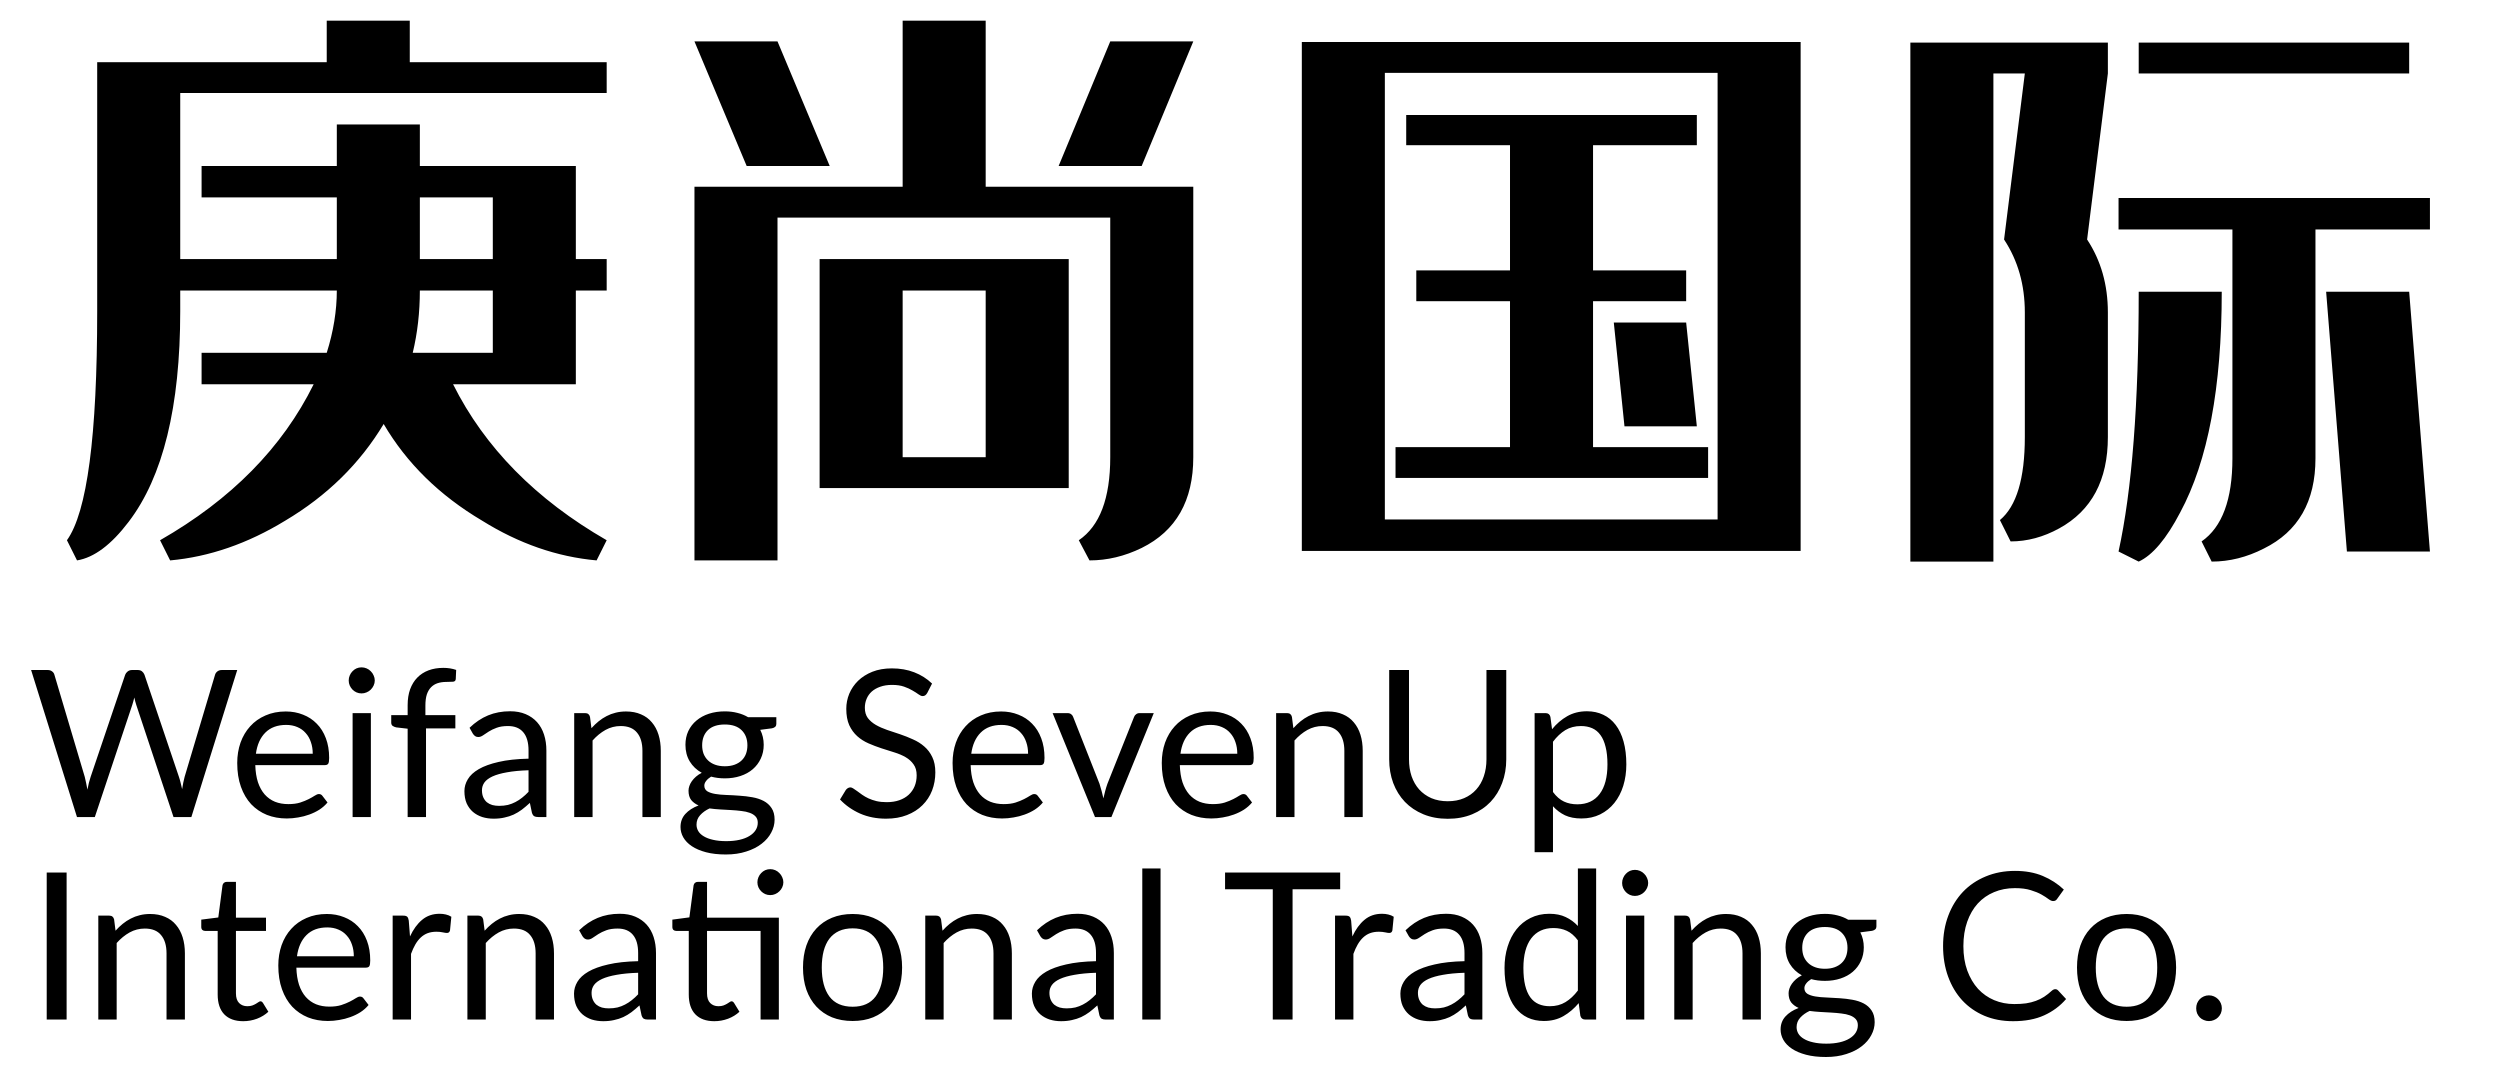 <svg width="358" height="154" viewBox="0 0 358 154" fill="none" xmlns="http://www.w3.org/2000/svg">
<path d="M60.123 17.823V23.768H82.46V37.103H86.877V41.605H82.46V55.024H64.879C69.409 64.084 76.742 71.53 86.877 77.362L85.433 80.25C79.771 79.74 74.307 77.843 69.041 74.559C62.925 70.935 58.226 66.32 54.942 60.715C51.544 66.377 46.844 70.992 40.843 74.559C35.463 77.843 29.971 79.74 24.365 80.25L22.921 77.362C33.113 71.53 40.446 64.084 44.919 55.024H28.867V50.523H46.788C47.751 47.465 48.232 44.492 48.232 41.605H25.809V44.577C25.809 58.223 23.346 68.274 18.42 74.729C15.928 78.013 13.465 79.853 11.03 80.25L9.586 77.362C12.474 73.342 13.918 62.413 13.918 44.577V8.905H46.788V2.959H58.679V8.905H86.877V13.321H25.809V37.103H48.232V28.27H28.867V23.768H48.232V17.823H60.123ZM60.123 28.27V37.103H70.57V28.27H60.123ZM60.123 41.605C60.123 44.719 59.783 47.691 59.103 50.523H70.57V41.605H60.123ZM129.26 2.959H141.15V26.741H170.878V65.471C170.878 71.7 168.414 76.031 163.488 78.466C161.053 79.655 158.562 80.25 156.014 80.25L154.485 77.362C157.486 75.324 158.987 71.36 158.987 65.471V31.157H111.338V80.25H99.447V26.741H129.26V2.959ZM118.813 23.768H106.922L99.447 5.932H111.338L118.813 23.768ZM151.597 23.768H163.488L170.878 5.932H158.987L151.597 23.768ZM153.041 69.888H117.369V37.103H153.041V69.888ZM129.26 65.471H141.15V41.605H129.26V65.471ZM257.851 78.891H186.421V6.017H257.851V78.891ZM198.311 74.389H245.96V10.434H198.311V74.389ZM202.813 38.717H216.233V20.796H201.369V16.464H242.987V20.796H228.124V38.717H241.458V43.133H228.124V64.027H244.601V68.444H199.84V64.027H216.233V43.133H202.813V38.717ZM242.987 61.055H232.625L231.096 46.191H241.458L242.987 61.055ZM289.956 62.583C289.956 68.529 288.767 72.492 286.389 74.474L287.918 77.532C290.296 77.532 292.617 76.909 294.882 75.663C299.525 73.115 301.847 68.755 301.847 62.583V44.747C301.847 40.783 300.856 37.301 298.874 34.3L301.847 10.518V6.102H273.564V80.42H285.454V10.518H289.956L286.983 34.3C288.965 37.301 289.956 40.783 289.956 44.747V62.583ZM306.263 10.518V6.102H344.994V10.518H306.263ZM331.574 65.641C331.574 71.813 329.111 76.116 324.185 78.551C321.75 79.797 319.259 80.42 316.71 80.42L315.267 77.532C318.211 75.493 319.683 71.53 319.683 65.641V32.856H303.376V28.355H347.966V32.856H331.574V65.641ZM318.154 41.774C318.154 55.477 316.173 66.009 312.209 73.37C310.227 77.164 308.245 79.514 306.263 80.42L303.376 78.976C305.301 70.199 306.263 57.799 306.263 41.774H318.154ZM347.966 78.976H336.076L333.103 41.774H344.994L347.966 78.976Z" fill="black"/>
<path d="M33.971 95.947L27.403 117H24.847L19.514 100.942C19.465 100.786 19.416 100.619 19.367 100.443C19.328 100.266 19.284 100.08 19.235 99.885C19.186 100.08 19.137 100.266 19.088 100.443C19.039 100.619 18.99 100.786 18.941 100.942L13.579 117H11.023L4.455 95.947H6.821C7.075 95.947 7.286 96.011 7.452 96.138C7.629 96.266 7.741 96.427 7.79 96.623L12.139 111.256C12.208 111.52 12.271 111.804 12.33 112.108C12.399 112.411 12.462 112.735 12.521 113.077C12.59 112.735 12.658 112.411 12.727 112.108C12.805 111.794 12.888 111.51 12.976 111.256L17.927 96.623C17.986 96.457 18.099 96.305 18.265 96.168C18.442 96.021 18.652 95.947 18.897 95.947H19.72C19.974 95.947 20.18 96.011 20.337 96.138C20.494 96.266 20.611 96.427 20.689 96.623L25.626 111.256C25.714 111.51 25.792 111.785 25.861 112.078C25.939 112.372 26.013 112.681 26.081 113.004C26.13 112.681 26.184 112.372 26.243 112.078C26.302 111.785 26.365 111.51 26.434 111.256L30.797 96.623C30.846 96.447 30.954 96.29 31.12 96.153C31.297 96.016 31.507 95.947 31.752 95.947H33.971ZM44.784 107.935C44.784 107.328 44.696 106.775 44.519 106.275C44.353 105.766 44.103 105.33 43.77 104.968C43.447 104.596 43.05 104.312 42.58 104.116C42.11 103.91 41.576 103.807 40.979 103.807C39.725 103.807 38.731 104.174 37.996 104.909C37.272 105.634 36.821 106.643 36.645 107.935H44.784ZM46.899 114.914C46.576 115.306 46.189 115.648 45.739 115.942C45.288 116.226 44.803 116.461 44.284 116.647C43.775 116.833 43.246 116.971 42.698 117.059C42.149 117.157 41.606 117.206 41.067 117.206C40.038 117.206 39.088 117.034 38.217 116.691C37.355 116.339 36.606 115.83 35.969 115.164C35.342 114.488 34.852 113.655 34.5 112.666C34.147 111.677 33.971 110.541 33.971 109.258C33.971 108.219 34.128 107.25 34.441 106.349C34.764 105.448 35.225 104.669 35.822 104.013C36.419 103.347 37.149 102.828 38.011 102.456C38.873 102.074 39.843 101.883 40.92 101.883C41.811 101.883 42.634 102.034 43.388 102.338C44.152 102.632 44.808 103.063 45.357 103.631C45.915 104.189 46.351 104.884 46.664 105.717C46.978 106.54 47.134 107.48 47.134 108.538C47.134 108.949 47.09 109.223 47.002 109.36C46.914 109.498 46.748 109.566 46.503 109.566H36.557C36.586 110.506 36.713 111.324 36.939 112.02C37.174 112.715 37.497 113.298 37.908 113.768C38.32 114.228 38.809 114.576 39.377 114.811C39.945 115.036 40.582 115.149 41.287 115.149C41.944 115.149 42.507 115.075 42.977 114.929C43.457 114.772 43.868 114.605 44.211 114.429C44.554 114.253 44.838 114.091 45.063 113.944C45.298 113.787 45.499 113.709 45.665 113.709C45.881 113.709 46.047 113.792 46.165 113.959L46.899 114.914ZM53.109 102.118V117H50.493V102.118H53.109ZM53.667 97.446C53.667 97.7 53.613 97.94 53.505 98.166C53.407 98.381 53.27 98.577 53.094 98.753C52.927 98.92 52.727 99.052 52.492 99.15C52.266 99.248 52.026 99.297 51.772 99.297C51.517 99.297 51.277 99.248 51.052 99.15C50.836 99.052 50.645 98.92 50.479 98.753C50.312 98.577 50.18 98.381 50.082 98.166C49.984 97.94 49.935 97.7 49.935 97.446C49.935 97.191 49.984 96.951 50.082 96.726C50.18 96.491 50.312 96.29 50.479 96.124C50.645 95.947 50.836 95.81 51.052 95.712C51.277 95.614 51.517 95.565 51.772 95.565C52.026 95.565 52.266 95.614 52.492 95.712C52.727 95.81 52.927 95.947 53.094 96.124C53.27 96.29 53.407 96.491 53.505 96.726C53.613 96.951 53.667 97.191 53.667 97.446ZM58.375 117V104.351L56.73 104.16C56.524 104.111 56.352 104.037 56.215 103.939C56.088 103.832 56.024 103.68 56.024 103.484V102.411H58.375V100.972C58.375 100.12 58.492 99.365 58.728 98.709C58.972 98.043 59.315 97.485 59.756 97.034C60.206 96.574 60.745 96.226 61.372 95.991C61.999 95.756 62.704 95.639 63.488 95.639C64.154 95.639 64.766 95.737 65.324 95.933L65.265 97.24C65.246 97.475 65.113 97.602 64.869 97.622C64.633 97.642 64.315 97.651 63.914 97.651C63.463 97.651 63.052 97.71 62.68 97.828C62.317 97.945 62.004 98.136 61.739 98.401C61.475 98.665 61.269 99.013 61.122 99.444C60.985 99.875 60.917 100.408 60.917 101.045V102.411H65.207V104.307H61.005V117H58.375ZM75.686 110.301C74.481 110.34 73.453 110.438 72.601 110.595C71.759 110.741 71.068 110.937 70.529 111.182C70.001 111.427 69.614 111.716 69.369 112.049C69.134 112.382 69.016 112.754 69.016 113.166C69.016 113.557 69.08 113.895 69.207 114.179C69.335 114.463 69.506 114.698 69.721 114.884C69.947 115.061 70.206 115.193 70.5 115.281C70.804 115.359 71.127 115.399 71.47 115.399C71.93 115.399 72.351 115.355 72.733 115.266C73.115 115.168 73.472 115.031 73.806 114.855C74.148 114.679 74.472 114.468 74.775 114.223C75.089 113.978 75.392 113.699 75.686 113.386V110.301ZM67.239 104.218C68.061 103.425 68.948 102.833 69.898 102.441C70.848 102.049 71.901 101.853 73.056 101.853C73.889 101.853 74.628 101.99 75.275 102.265C75.921 102.539 76.465 102.921 76.905 103.41C77.346 103.9 77.679 104.493 77.904 105.188C78.13 105.883 78.242 106.647 78.242 107.48V117H77.082C76.827 117 76.631 116.961 76.494 116.882C76.357 116.794 76.249 116.628 76.171 116.383L75.877 114.973C75.485 115.335 75.103 115.658 74.731 115.942C74.359 116.216 73.967 116.452 73.556 116.647C73.144 116.833 72.704 116.976 72.234 117.073C71.773 117.181 71.259 117.235 70.691 117.235C70.113 117.235 69.57 117.157 69.06 117C68.551 116.833 68.105 116.589 67.723 116.265C67.351 115.942 67.052 115.536 66.827 115.046C66.612 114.547 66.504 113.959 66.504 113.283C66.504 112.695 66.665 112.132 66.989 111.594C67.312 111.045 67.836 110.56 68.561 110.139C69.285 109.718 70.231 109.375 71.396 109.111C72.562 108.836 73.992 108.68 75.686 108.641V107.48C75.686 106.324 75.436 105.453 74.937 104.865C74.437 104.267 73.708 103.969 72.748 103.969C72.101 103.969 71.558 104.052 71.117 104.218C70.686 104.375 70.309 104.556 69.986 104.762C69.672 104.958 69.398 105.139 69.163 105.306C68.938 105.462 68.713 105.541 68.487 105.541C68.311 105.541 68.159 105.497 68.032 105.408C67.904 105.311 67.797 105.193 67.709 105.056L67.239 104.218ZM84.694 104.277C85.017 103.915 85.36 103.587 85.722 103.293C86.085 102.999 86.467 102.749 86.868 102.544C87.28 102.328 87.711 102.167 88.161 102.059C88.621 101.941 89.116 101.883 89.645 101.883C90.458 101.883 91.173 102.02 91.79 102.294C92.417 102.558 92.936 102.94 93.347 103.44C93.768 103.93 94.087 104.522 94.302 105.217C94.518 105.913 94.625 106.682 94.625 107.524V117H91.996V107.524C91.996 106.398 91.736 105.526 91.217 104.909C90.708 104.282 89.929 103.969 88.881 103.969C88.107 103.969 87.382 104.155 86.707 104.527C86.041 104.899 85.424 105.404 84.856 106.04V117H82.226V102.118H83.798C84.17 102.118 84.4 102.299 84.488 102.661L84.694 104.277ZM103.796 109.728C104.325 109.728 104.79 109.654 105.192 109.507C105.593 109.36 105.931 109.155 106.206 108.89C106.48 108.626 106.686 108.312 106.823 107.95C106.96 107.578 107.028 107.171 107.028 106.731C107.028 105.82 106.749 105.095 106.191 104.556C105.642 104.018 104.844 103.748 103.796 103.748C102.738 103.748 101.93 104.018 101.372 104.556C100.824 105.095 100.549 105.82 100.549 106.731C100.549 107.171 100.618 107.578 100.755 107.95C100.902 108.312 101.113 108.626 101.387 108.89C101.661 109.155 101.999 109.36 102.401 109.507C102.802 109.654 103.267 109.728 103.796 109.728ZM108.512 117.808C108.512 117.446 108.409 117.152 108.204 116.927C107.998 116.701 107.719 116.525 107.366 116.398C107.023 116.27 106.622 116.182 106.162 116.133C105.701 116.074 105.212 116.03 104.692 116.001C104.183 115.972 103.664 115.942 103.135 115.913C102.606 115.883 102.097 115.834 101.607 115.766C101.059 116.021 100.608 116.344 100.256 116.736C99.913 117.118 99.741 117.568 99.741 118.087C99.741 118.42 99.825 118.729 99.991 119.013C100.167 119.307 100.432 119.556 100.784 119.762C101.137 119.977 101.578 120.144 102.107 120.261C102.645 120.389 103.277 120.452 104.002 120.452C104.707 120.452 105.339 120.389 105.897 120.261C106.455 120.134 106.926 119.953 107.307 119.718C107.699 119.483 107.998 119.204 108.204 118.881C108.409 118.557 108.512 118.2 108.512 117.808ZM111.171 102.705V103.675C111.171 103.998 110.966 104.204 110.554 104.292L108.865 104.512C109.198 105.159 109.364 105.874 109.364 106.657C109.364 107.382 109.222 108.043 108.938 108.641C108.664 109.228 108.282 109.733 107.792 110.154C107.303 110.575 106.715 110.898 106.029 111.123C105.344 111.349 104.599 111.461 103.796 111.461C103.101 111.461 102.445 111.378 101.828 111.212C101.514 111.407 101.274 111.618 101.108 111.843C100.941 112.059 100.858 112.279 100.858 112.504C100.858 112.857 101 113.126 101.284 113.312C101.578 113.489 101.96 113.616 102.43 113.694C102.9 113.773 103.434 113.822 104.031 113.841C104.639 113.861 105.256 113.895 105.882 113.944C106.519 113.983 107.136 114.057 107.734 114.165C108.341 114.272 108.879 114.449 109.35 114.693C109.82 114.938 110.197 115.276 110.481 115.707C110.775 116.138 110.922 116.696 110.922 117.382C110.922 118.019 110.76 118.636 110.437 119.233C110.123 119.831 109.668 120.359 109.07 120.82C108.473 121.29 107.738 121.662 106.867 121.936C106.005 122.22 105.03 122.362 103.943 122.362C102.856 122.362 101.906 122.255 101.093 122.039C100.28 121.824 99.604 121.535 99.066 121.172C98.527 120.81 98.121 120.389 97.846 119.909C97.582 119.439 97.45 118.944 97.45 118.425C97.45 117.69 97.68 117.069 98.14 116.559C98.6 116.05 99.232 115.643 100.035 115.34C99.594 115.144 99.242 114.884 98.978 114.561C98.723 114.228 98.596 113.783 98.596 113.224C98.596 113.009 98.635 112.788 98.713 112.563C98.791 112.328 98.909 112.098 99.066 111.873C99.232 111.638 99.433 111.417 99.668 111.212C99.903 111.006 100.177 110.825 100.491 110.668C99.756 110.257 99.183 109.713 98.772 109.037C98.36 108.352 98.155 107.558 98.155 106.657C98.155 105.932 98.292 105.276 98.566 104.689C98.85 104.091 99.242 103.587 99.741 103.175C100.241 102.754 100.833 102.431 101.519 102.206C102.214 101.98 102.974 101.868 103.796 101.868C104.443 101.868 105.045 101.941 105.603 102.088C106.162 102.225 106.671 102.431 107.131 102.705H111.171ZM132.779 99.238C132.691 99.385 132.593 99.498 132.485 99.576C132.387 99.644 132.265 99.679 132.118 99.679C131.952 99.679 131.756 99.596 131.53 99.429C131.305 99.263 131.021 99.081 130.678 98.885C130.345 98.68 129.939 98.494 129.459 98.327C128.989 98.161 128.416 98.078 127.74 98.078C127.103 98.078 126.54 98.166 126.051 98.342C125.571 98.508 125.164 98.739 124.831 99.032C124.508 99.326 124.263 99.674 124.097 100.075C123.93 100.467 123.847 100.893 123.847 101.354C123.847 101.941 123.989 102.431 124.273 102.823C124.567 103.205 124.949 103.533 125.419 103.807C125.899 104.081 126.437 104.321 127.035 104.527C127.642 104.723 128.259 104.929 128.886 105.144C129.523 105.36 130.14 105.604 130.737 105.879C131.344 106.143 131.883 106.481 132.353 106.892C132.833 107.304 133.215 107.808 133.499 108.406C133.793 109.003 133.94 109.738 133.94 110.609C133.94 111.53 133.783 112.397 133.47 113.21C133.156 114.013 132.696 114.713 132.089 115.31C131.491 115.908 130.752 116.378 129.87 116.721C128.999 117.064 128.004 117.235 126.888 117.235C125.517 117.235 124.273 116.99 123.156 116.5C122.04 116.001 121.085 115.33 120.291 114.488L121.114 113.136C121.193 113.028 121.286 112.94 121.393 112.872C121.511 112.793 121.638 112.754 121.775 112.754C121.903 112.754 122.045 112.808 122.201 112.916C122.368 113.014 122.554 113.141 122.76 113.298C122.965 113.454 123.2 113.626 123.465 113.812C123.729 113.998 124.028 114.169 124.361 114.326C124.704 114.483 125.091 114.615 125.522 114.723C125.953 114.821 126.437 114.87 126.976 114.87C127.652 114.87 128.254 114.777 128.783 114.591C129.312 114.405 129.758 114.145 130.12 113.812C130.492 113.469 130.776 113.063 130.972 112.593C131.168 112.122 131.266 111.598 131.266 111.021C131.266 110.384 131.119 109.865 130.825 109.463C130.541 109.052 130.164 108.709 129.694 108.435C129.224 108.161 128.685 107.931 128.078 107.744C127.471 107.549 126.854 107.353 126.227 107.157C125.6 106.951 124.983 106.716 124.376 106.452C123.768 106.187 123.23 105.844 122.76 105.423C122.29 105.002 121.908 104.478 121.614 103.851C121.33 103.215 121.188 102.431 121.188 101.501C121.188 100.756 121.33 100.036 121.614 99.341C121.908 98.645 122.329 98.028 122.877 97.49C123.435 96.951 124.116 96.52 124.919 96.197C125.732 95.874 126.663 95.712 127.711 95.712C128.886 95.712 129.954 95.898 130.913 96.27C131.883 96.643 132.735 97.181 133.47 97.886L132.779 99.238ZM147.222 107.935C147.222 107.328 147.134 106.775 146.958 106.275C146.791 105.766 146.541 105.33 146.208 104.968C145.885 104.596 145.488 104.312 145.018 104.116C144.548 103.91 144.014 103.807 143.417 103.807C142.163 103.807 141.169 104.174 140.435 104.909C139.71 105.634 139.259 106.643 139.083 107.935H147.222ZM149.338 114.914C149.014 115.306 148.627 115.648 148.177 115.942C147.726 116.226 147.242 116.461 146.722 116.647C146.213 116.833 145.684 116.971 145.136 117.059C144.587 117.157 144.044 117.206 143.505 117.206C142.477 117.206 141.527 117.034 140.655 116.691C139.793 116.339 139.044 115.83 138.407 115.164C137.78 114.488 137.291 113.655 136.938 112.666C136.585 111.677 136.409 110.541 136.409 109.258C136.409 108.219 136.566 107.25 136.879 106.349C137.202 105.448 137.663 104.669 138.26 104.013C138.858 103.347 139.587 102.828 140.449 102.456C141.311 102.074 142.281 101.883 143.358 101.883C144.249 101.883 145.072 102.034 145.826 102.338C146.59 102.632 147.246 103.063 147.795 103.631C148.353 104.189 148.789 104.884 149.102 105.717C149.416 106.54 149.573 107.48 149.573 108.538C149.573 108.949 149.529 109.223 149.44 109.36C149.352 109.498 149.186 109.566 148.941 109.566H138.995C139.024 110.506 139.151 111.324 139.377 112.02C139.612 112.715 139.935 113.298 140.346 113.768C140.758 114.228 141.247 114.576 141.816 114.811C142.384 115.036 143.02 115.149 143.725 115.149C144.382 115.149 144.945 115.075 145.415 114.929C145.895 114.772 146.306 114.605 146.649 114.429C146.992 114.253 147.276 114.091 147.501 113.944C147.736 113.787 147.937 113.709 148.103 113.709C148.319 113.709 148.485 113.792 148.603 113.959L149.338 114.914ZM165.221 102.118L159.154 117H156.803L150.736 102.118H152.866C153.081 102.118 153.258 102.171 153.395 102.279C153.532 102.387 153.625 102.514 153.674 102.661L157.45 112.24C157.567 112.602 157.67 112.955 157.758 113.298C157.846 113.641 157.929 113.983 158.008 114.326C158.086 113.983 158.169 113.641 158.258 113.298C158.346 112.955 158.453 112.602 158.581 112.24L162.401 102.661C162.459 102.504 162.557 102.377 162.694 102.279C162.831 102.171 162.993 102.118 163.179 102.118H165.221ZM177.179 107.935C177.179 107.328 177.091 106.775 176.914 106.275C176.748 105.766 176.498 105.33 176.165 104.968C175.842 104.596 175.445 104.312 174.975 104.116C174.505 103.91 173.971 103.807 173.374 103.807C172.12 103.807 171.126 104.174 170.391 104.909C169.666 105.634 169.216 106.643 169.04 107.935H177.179ZM179.294 114.914C178.971 115.306 178.584 115.648 178.134 115.942C177.683 116.226 177.198 116.461 176.679 116.647C176.17 116.833 175.641 116.971 175.093 117.059C174.544 117.157 174 117.206 173.462 117.206C172.433 117.206 171.483 117.034 170.612 116.691C169.75 116.339 169 115.83 168.364 115.164C167.737 114.488 167.247 113.655 166.895 112.666C166.542 111.677 166.366 110.541 166.366 109.258C166.366 108.219 166.523 107.25 166.836 106.349C167.159 105.448 167.619 104.669 168.217 104.013C168.814 103.347 169.544 102.828 170.406 102.456C171.268 102.074 172.237 101.883 173.315 101.883C174.206 101.883 175.029 102.034 175.783 102.338C176.547 102.632 177.203 103.063 177.752 103.631C178.31 104.189 178.746 104.884 179.059 105.717C179.373 106.54 179.529 107.48 179.529 108.538C179.529 108.949 179.485 109.223 179.397 109.36C179.309 109.498 179.142 109.566 178.898 109.566H168.951C168.981 110.506 169.108 111.324 169.333 112.02C169.569 112.715 169.892 113.298 170.303 113.768C170.714 114.228 171.204 114.576 171.772 114.811C172.34 115.036 172.977 115.149 173.682 115.149C174.338 115.149 174.902 115.075 175.372 114.929C175.852 114.772 176.263 114.605 176.606 114.429C176.949 114.253 177.233 114.091 177.458 113.944C177.693 113.787 177.894 113.709 178.06 113.709C178.276 113.709 178.442 113.792 178.56 113.959L179.294 114.914ZM185.21 104.277C185.533 103.915 185.876 103.587 186.238 103.293C186.6 102.999 186.982 102.749 187.384 102.544C187.795 102.328 188.226 102.167 188.677 102.059C189.137 101.941 189.632 101.883 190.161 101.883C190.974 101.883 191.689 102.02 192.306 102.294C192.932 102.558 193.451 102.94 193.863 103.44C194.284 103.93 194.602 104.522 194.818 105.217C195.033 105.913 195.141 106.682 195.141 107.524V117H192.511V107.524C192.511 106.398 192.252 105.526 191.733 104.909C191.223 104.282 190.445 103.969 189.397 103.969C188.623 103.969 187.898 104.155 187.222 104.527C186.556 104.899 185.939 105.404 185.371 106.04V117H182.741V102.118H184.313C184.686 102.118 184.916 102.299 185.004 102.661L185.21 104.277ZM207.322 114.738C208.194 114.738 208.972 114.591 209.658 114.297C210.344 114.003 210.921 113.592 211.392 113.063C211.871 112.534 212.234 111.902 212.479 111.168C212.733 110.433 212.861 109.625 212.861 108.743V95.947H215.696V108.743C215.696 109.958 215.5 111.084 215.108 112.122C214.726 113.161 214.173 114.062 213.448 114.826C212.733 115.58 211.857 116.172 210.819 116.603C209.78 117.034 208.615 117.25 207.322 117.25C206.029 117.25 204.864 117.034 203.825 116.603C202.787 116.172 201.906 115.58 201.181 114.826C200.456 114.062 199.898 113.161 199.506 112.122C199.124 111.084 198.933 109.958 198.933 108.743V95.947H201.769V108.729C201.769 109.61 201.891 110.418 202.136 111.153C202.391 111.887 202.753 112.519 203.223 113.048C203.703 113.577 204.286 113.993 204.971 114.297C205.667 114.591 206.45 114.738 207.322 114.738ZM222.387 113.415C222.867 114.062 223.391 114.517 223.959 114.782C224.527 115.046 225.163 115.178 225.869 115.178C227.259 115.178 228.327 114.684 229.071 113.694C229.816 112.705 230.188 111.295 230.188 109.463C230.188 108.494 230.1 107.661 229.923 106.966C229.757 106.27 229.512 105.702 229.189 105.262C228.866 104.811 228.469 104.483 227.999 104.277C227.529 104.072 226.995 103.969 226.397 103.969C225.545 103.969 224.796 104.165 224.15 104.556C223.513 104.948 222.925 105.502 222.387 106.217V113.415ZM222.254 104.424C222.881 103.65 223.606 103.028 224.429 102.558C225.252 102.088 226.192 101.853 227.25 101.853C228.111 101.853 228.89 102.02 229.585 102.353C230.281 102.676 230.873 103.161 231.363 103.807C231.853 104.444 232.23 105.237 232.494 106.187C232.759 107.137 232.891 108.229 232.891 109.463C232.891 110.56 232.744 111.584 232.45 112.534C232.156 113.474 231.73 114.292 231.172 114.987C230.624 115.673 229.948 116.216 229.145 116.618C228.351 117.01 227.455 117.206 226.456 117.206C225.545 117.206 224.762 117.054 224.106 116.75C223.459 116.437 222.886 116.006 222.387 115.457V122.039H219.757V102.118H221.329C221.701 102.118 221.931 102.299 222.019 102.661L222.254 104.424ZM9.539 146H6.689V124.947H9.539V146ZM16.545 133.277C16.869 132.915 17.211 132.587 17.574 132.293C17.936 131.999 18.318 131.749 18.72 131.544C19.131 131.328 19.562 131.167 20.012 131.059C20.473 130.941 20.967 130.883 21.496 130.883C22.309 130.883 23.024 131.02 23.641 131.294C24.268 131.558 24.787 131.94 25.199 132.44C25.62 132.93 25.938 133.522 26.154 134.217C26.369 134.913 26.477 135.682 26.477 136.524V146H23.847V136.524C23.847 135.398 23.587 134.526 23.068 133.909C22.559 133.282 21.78 132.969 20.732 132.969C19.959 132.969 19.234 133.155 18.558 133.527C17.892 133.899 17.275 134.404 16.707 135.04V146H14.077V131.118H15.649C16.021 131.118 16.252 131.299 16.34 131.661L16.545 133.277ZM34.83 146.235C33.654 146.235 32.748 145.907 32.112 145.251C31.485 144.595 31.172 143.649 31.172 142.415V133.307H29.379C29.223 133.307 29.09 133.263 28.983 133.174C28.875 133.076 28.821 132.93 28.821 132.734V131.691L31.26 131.382L31.862 126.784C31.891 126.637 31.955 126.519 32.053 126.431C32.161 126.333 32.298 126.284 32.464 126.284H33.787V131.411H38.091V133.307H33.787V142.239C33.787 142.866 33.938 143.331 34.242 143.635C34.546 143.938 34.937 144.09 35.417 144.09C35.692 144.09 35.927 144.056 36.123 143.987C36.328 143.909 36.505 143.826 36.651 143.738C36.798 143.649 36.921 143.571 37.019 143.502C37.127 143.424 37.219 143.385 37.298 143.385C37.435 143.385 37.557 143.468 37.665 143.635L38.429 144.883C37.979 145.305 37.435 145.638 36.798 145.882C36.162 146.118 35.505 146.235 34.83 146.235ZM50.666 136.935C50.666 136.328 50.578 135.775 50.402 135.275C50.235 134.766 49.985 134.33 49.652 133.968C49.329 133.596 48.932 133.312 48.462 133.116C47.992 132.91 47.459 132.807 46.861 132.807C45.607 132.807 44.613 133.174 43.879 133.909C43.154 134.634 42.703 135.643 42.527 136.935H50.666ZM52.782 143.914C52.459 144.306 52.072 144.648 51.621 144.942C51.17 145.226 50.686 145.461 50.167 145.647C49.657 145.833 49.128 145.971 48.58 146.059C48.032 146.157 47.488 146.206 46.949 146.206C45.921 146.206 44.971 146.034 44.099 145.691C43.237 145.339 42.488 144.83 41.851 144.164C41.224 143.488 40.735 142.655 40.382 141.666C40.029 140.677 39.853 139.541 39.853 138.258C39.853 137.219 40.01 136.25 40.323 135.349C40.647 134.448 41.107 133.669 41.704 133.013C42.302 132.347 43.032 131.828 43.893 131.456C44.755 131.074 45.725 130.883 46.802 130.883C47.694 130.883 48.516 131.034 49.27 131.338C50.034 131.632 50.691 132.063 51.239 132.631C51.797 133.189 52.233 133.884 52.547 134.717C52.86 135.54 53.017 136.48 53.017 137.538C53.017 137.949 52.973 138.223 52.885 138.36C52.796 138.498 52.63 138.566 52.385 138.566H42.439C42.468 139.506 42.596 140.324 42.821 141.02C43.056 141.715 43.379 142.298 43.791 142.768C44.202 143.228 44.692 143.576 45.26 143.811C45.828 144.036 46.464 144.149 47.17 144.149C47.826 144.149 48.389 144.075 48.859 143.929C49.339 143.772 49.75 143.605 50.093 143.429C50.436 143.253 50.72 143.091 50.945 142.944C51.18 142.787 51.381 142.709 51.548 142.709C51.763 142.709 51.93 142.792 52.047 142.959L52.782 143.914ZM58.712 134.1C59.182 133.081 59.76 132.288 60.445 131.72C61.131 131.142 61.968 130.853 62.958 130.853C63.271 130.853 63.57 130.887 63.854 130.956C64.148 131.025 64.407 131.132 64.632 131.279L64.441 133.233C64.383 133.478 64.236 133.6 64.001 133.6C63.864 133.6 63.663 133.571 63.398 133.512C63.134 133.454 62.835 133.424 62.502 133.424C62.032 133.424 61.611 133.493 61.239 133.63C60.876 133.767 60.548 133.973 60.254 134.247C59.97 134.511 59.711 134.844 59.476 135.246C59.25 135.638 59.045 136.088 58.859 136.597V146H56.229V131.118H57.727C58.011 131.118 58.207 131.171 58.315 131.279C58.423 131.387 58.496 131.573 58.535 131.837L58.712 134.1ZM69.4 133.277C69.723 132.915 70.066 132.587 70.428 132.293C70.791 131.999 71.173 131.749 71.574 131.544C71.986 131.328 72.417 131.167 72.867 131.059C73.328 130.941 73.822 130.883 74.351 130.883C75.164 130.883 75.879 131.02 76.496 131.294C77.123 131.558 77.642 131.94 78.053 132.44C78.474 132.93 78.793 133.522 79.008 134.217C79.224 134.913 79.331 135.682 79.331 136.524V146H76.702V136.524C76.702 135.398 76.442 134.526 75.923 133.909C75.414 133.282 74.635 132.969 73.587 132.969C72.813 132.969 72.088 133.155 71.413 133.527C70.747 133.899 70.13 134.404 69.562 135.04V146H66.932V131.118H68.504C68.876 131.118 69.106 131.299 69.194 131.661L69.4 133.277ZM91.382 139.301C90.177 139.34 89.149 139.438 88.297 139.595C87.454 139.741 86.764 139.937 86.225 140.182C85.696 140.427 85.309 140.716 85.064 141.049C84.829 141.382 84.712 141.754 84.712 142.166C84.712 142.557 84.775 142.895 84.903 143.179C85.03 143.463 85.202 143.698 85.417 143.884C85.642 144.061 85.902 144.193 86.196 144.281C86.499 144.359 86.823 144.399 87.165 144.399C87.626 144.399 88.047 144.355 88.429 144.266C88.811 144.168 89.168 144.031 89.501 143.855C89.844 143.679 90.167 143.468 90.471 143.223C90.784 142.978 91.088 142.699 91.382 142.386V139.301ZM82.934 133.218C83.757 132.425 84.643 131.833 85.593 131.441C86.543 131.049 87.596 130.853 88.752 130.853C89.585 130.853 90.324 130.99 90.97 131.265C91.617 131.539 92.16 131.921 92.601 132.41C93.042 132.9 93.375 133.493 93.6 134.188C93.825 134.883 93.938 135.647 93.938 136.48V146H92.777C92.523 146 92.327 145.961 92.19 145.882C92.053 145.794 91.945 145.628 91.867 145.383L91.573 143.973C91.181 144.335 90.799 144.658 90.427 144.942C90.055 145.216 89.663 145.452 89.251 145.647C88.84 145.833 88.399 145.976 87.929 146.073C87.469 146.181 86.955 146.235 86.387 146.235C85.809 146.235 85.265 146.157 84.756 146C84.247 145.833 83.801 145.589 83.419 145.265C83.047 144.942 82.748 144.536 82.523 144.046C82.307 143.547 82.2 142.959 82.2 142.283C82.2 141.695 82.361 141.132 82.684 140.594C83.008 140.045 83.532 139.56 84.256 139.139C84.981 138.718 85.926 138.375 87.092 138.111C88.257 137.836 89.687 137.68 91.382 137.641V136.48C91.382 135.324 91.132 134.453 90.632 133.865C90.133 133.267 89.403 132.969 88.444 132.969C87.797 132.969 87.254 133.052 86.813 133.218C86.382 133.375 86.005 133.556 85.681 133.762C85.368 133.958 85.094 134.139 84.859 134.306C84.633 134.462 84.408 134.541 84.183 134.541C84.007 134.541 83.855 134.497 83.728 134.408C83.6 134.311 83.493 134.193 83.404 134.056L82.934 133.218ZM111.531 146H108.916V133.307H101.247V142.239C101.247 142.866 101.398 143.331 101.702 143.635C102.006 143.938 102.397 144.09 102.877 144.09C103.152 144.09 103.387 144.056 103.583 143.987C103.788 143.909 103.964 143.826 104.111 143.738C104.258 143.649 104.381 143.571 104.479 143.502C104.586 143.424 104.679 143.385 104.758 143.385C104.895 143.385 105.017 143.468 105.125 143.635L105.889 144.883C105.439 145.305 104.895 145.638 104.258 145.882C103.622 146.118 102.965 146.235 102.29 146.235C101.114 146.235 100.208 145.907 99.572 145.251C98.945 144.595 98.632 143.649 98.632 142.415V133.307H96.839C96.683 133.307 96.55 133.263 96.442 133.174C96.335 133.076 96.281 132.93 96.281 132.734V131.691L98.72 131.367L99.322 126.784C99.351 126.637 99.415 126.519 99.513 126.431C99.621 126.333 99.758 126.284 99.924 126.284H101.247V131.411H111.531V146ZM112.177 126.343C112.177 126.598 112.123 126.838 112.015 127.063C111.917 127.278 111.78 127.469 111.604 127.636C111.438 127.802 111.242 127.934 111.016 128.032C110.791 128.13 110.551 128.179 110.296 128.179C110.042 128.179 109.802 128.13 109.577 128.032C109.361 127.934 109.17 127.802 109.004 127.636C108.837 127.469 108.705 127.278 108.607 127.063C108.509 126.838 108.46 126.598 108.46 126.343C108.46 126.088 108.509 125.848 108.607 125.623C108.705 125.388 108.837 125.187 109.004 125.021C109.17 124.844 109.361 124.707 109.577 124.609C109.802 124.511 110.042 124.462 110.296 124.462C110.551 124.462 110.791 124.511 111.016 124.609C111.242 124.707 111.438 124.844 111.604 125.021C111.78 125.187 111.917 125.388 112.015 125.623C112.123 125.848 112.177 126.088 112.177 126.343ZM122.1 130.883C123.187 130.883 124.166 131.064 125.038 131.426C125.91 131.789 126.654 132.303 127.271 132.969C127.888 133.635 128.358 134.443 128.682 135.393C129.015 136.333 129.181 137.386 129.181 138.551C129.181 139.727 129.015 140.785 128.682 141.725C128.358 142.665 127.888 143.468 127.271 144.134C126.654 144.8 125.91 145.314 125.038 145.677C124.166 146.029 123.187 146.206 122.1 146.206C121.003 146.206 120.014 146.029 119.132 145.677C118.261 145.314 117.516 144.8 116.899 144.134C116.282 143.468 115.807 142.665 115.474 141.725C115.151 140.785 114.989 139.727 114.989 138.551C114.989 137.386 115.151 136.333 115.474 135.393C115.807 134.443 116.282 133.635 116.899 132.969C117.516 132.303 118.261 131.789 119.132 131.426C120.014 131.064 121.003 130.883 122.1 130.883ZM122.1 144.164C123.569 144.164 124.666 143.674 125.391 142.694C126.116 141.705 126.478 140.329 126.478 138.566C126.478 136.793 126.116 135.412 125.391 134.423C124.666 133.434 123.569 132.939 122.1 132.939C121.356 132.939 120.704 133.067 120.146 133.321C119.597 133.576 119.137 133.943 118.765 134.423C118.403 134.903 118.128 135.496 117.942 136.201C117.766 136.896 117.678 137.685 117.678 138.566C117.678 140.329 118.04 141.705 118.765 142.694C119.5 143.674 120.611 144.164 122.1 144.164ZM134.966 133.277C135.289 132.915 135.632 132.587 135.995 132.293C136.357 131.999 136.739 131.749 137.14 131.544C137.552 131.328 137.983 131.167 138.433 131.059C138.894 130.941 139.388 130.883 139.917 130.883C140.73 130.883 141.445 131.02 142.062 131.294C142.689 131.558 143.208 131.94 143.619 132.44C144.041 132.93 144.359 133.522 144.574 134.217C144.79 134.913 144.898 135.682 144.898 136.524V146H142.268V136.524C142.268 135.398 142.008 134.526 141.489 133.909C140.98 133.282 140.201 132.969 139.153 132.969C138.379 132.969 137.655 133.155 136.979 133.527C136.313 133.899 135.696 134.404 135.128 135.04V146H132.498V131.118H134.07C134.442 131.118 134.672 131.299 134.76 131.661L134.966 133.277ZM156.948 139.301C155.743 139.34 154.715 139.438 153.863 139.595C153.02 139.741 152.33 139.937 151.791 140.182C151.262 140.427 150.875 140.716 150.631 141.049C150.396 141.382 150.278 141.754 150.278 142.166C150.278 142.557 150.342 142.895 150.469 143.179C150.596 143.463 150.768 143.698 150.983 143.884C151.208 144.061 151.468 144.193 151.762 144.281C152.065 144.359 152.389 144.399 152.731 144.399C153.192 144.399 153.613 144.355 153.995 144.266C154.377 144.168 154.734 144.031 155.067 143.855C155.41 143.679 155.733 143.468 156.037 143.223C156.35 142.978 156.654 142.699 156.948 142.386V139.301ZM148.5 133.218C149.323 132.425 150.209 131.833 151.16 131.441C152.11 131.049 153.162 130.853 154.318 130.853C155.151 130.853 155.89 130.99 156.537 131.265C157.183 131.539 157.727 131.921 158.167 132.41C158.608 132.9 158.941 133.493 159.166 134.188C159.392 134.883 159.504 135.647 159.504 136.48V146H158.344C158.089 146 157.893 145.961 157.756 145.882C157.619 145.794 157.511 145.628 157.433 145.383L157.139 143.973C156.747 144.335 156.365 144.658 155.993 144.942C155.621 145.216 155.229 145.452 154.818 145.647C154.406 145.833 153.966 145.976 153.495 146.073C153.035 146.181 152.521 146.235 151.953 146.235C151.375 146.235 150.831 146.157 150.322 146C149.813 145.833 149.367 145.589 148.985 145.265C148.613 144.942 148.314 144.536 148.089 144.046C147.874 143.547 147.766 142.959 147.766 142.283C147.766 141.695 147.927 141.132 148.251 140.594C148.574 140.045 149.098 139.56 149.823 139.139C150.547 138.718 151.493 138.375 152.658 138.111C153.824 137.836 155.254 137.68 156.948 137.641V136.48C156.948 135.324 156.698 134.453 156.199 133.865C155.699 133.267 154.969 132.969 154.01 132.969C153.363 132.969 152.82 133.052 152.379 133.218C151.948 133.375 151.571 133.556 151.248 133.762C150.934 133.958 150.66 134.139 150.425 134.306C150.2 134.462 149.974 134.541 149.749 134.541C149.573 134.541 149.421 134.497 149.294 134.408C149.166 134.311 149.059 134.193 148.97 134.056L148.5 133.218ZM166.191 124.36V146H163.576V124.36H166.191ZM191.913 127.342H185.096V146H182.261V127.342H175.429V124.947H191.913V127.342ZM193.66 134.1C194.131 133.081 194.708 132.288 195.394 131.72C196.08 131.142 196.917 130.853 197.906 130.853C198.22 130.853 198.518 130.887 198.802 130.956C199.096 131.025 199.356 131.132 199.581 131.279L199.39 133.233C199.331 133.478 199.184 133.6 198.949 133.6C198.812 133.6 198.611 133.571 198.347 133.512C198.083 133.454 197.784 133.424 197.451 133.424C196.981 133.424 196.559 133.493 196.187 133.63C195.825 133.767 195.497 133.973 195.203 134.247C194.919 134.511 194.659 134.844 194.424 135.246C194.199 135.638 193.993 136.088 193.807 136.597V146H191.178V131.118H192.676C192.96 131.118 193.156 131.171 193.264 131.279C193.371 131.387 193.445 131.573 193.484 131.837L193.66 134.1ZM209.716 139.301C208.512 139.34 207.483 139.438 206.631 139.595C205.789 139.741 205.098 139.937 204.56 140.182C204.031 140.427 203.644 140.716 203.399 141.049C203.164 141.382 203.047 141.754 203.047 142.166C203.047 142.557 203.11 142.895 203.238 143.179C203.365 143.463 203.536 143.698 203.752 143.884C203.977 144.061 204.237 144.193 204.53 144.281C204.834 144.359 205.157 144.399 205.5 144.399C205.96 144.399 206.382 144.355 206.764 144.266C207.145 144.168 207.503 144.031 207.836 143.855C208.179 143.679 208.502 143.468 208.806 143.223C209.119 142.978 209.423 142.699 209.716 142.386V139.301ZM201.269 133.218C202.092 132.425 202.978 131.833 203.928 131.441C204.878 131.049 205.931 130.853 207.087 130.853C207.919 130.853 208.659 130.99 209.305 131.265C209.952 131.539 210.495 131.921 210.936 132.41C211.377 132.9 211.71 133.493 211.935 134.188C212.16 134.883 212.273 135.647 212.273 136.48V146H211.112C210.858 146 210.662 145.961 210.525 145.882C210.387 145.794 210.28 145.628 210.201 145.383L209.907 143.973C209.516 144.335 209.134 144.658 208.762 144.942C208.389 145.216 207.998 145.452 207.586 145.647C207.175 145.833 206.734 145.976 206.264 146.073C205.804 146.181 205.289 146.235 204.721 146.235C204.144 146.235 203.6 146.157 203.091 146C202.581 145.833 202.136 145.589 201.754 145.265C201.382 144.942 201.083 144.536 200.858 144.046C200.642 143.547 200.534 142.959 200.534 142.283C200.534 141.695 200.696 141.132 201.019 140.594C201.342 140.045 201.866 139.56 202.591 139.139C203.316 138.718 204.261 138.375 205.427 138.111C206.592 137.836 208.022 137.68 209.716 137.641V136.48C209.716 135.324 209.467 134.453 208.967 133.865C208.468 133.267 207.738 132.969 206.778 132.969C206.132 132.969 205.588 133.052 205.147 133.218C204.717 133.375 204.339 133.556 204.016 133.762C203.703 133.958 203.429 134.139 203.194 134.306C202.968 134.462 202.743 134.541 202.518 134.541C202.341 134.541 202.19 134.497 202.062 134.408C201.935 134.311 201.827 134.193 201.739 134.056L201.269 133.218ZM225.953 134.658C225.463 134.002 224.934 133.547 224.366 133.292C223.798 133.027 223.161 132.895 222.456 132.895C221.075 132.895 220.012 133.39 219.268 134.379C218.524 135.368 218.151 136.779 218.151 138.61C218.151 139.58 218.235 140.412 218.401 141.108C218.568 141.793 218.813 142.361 219.136 142.812C219.459 143.253 219.856 143.576 220.326 143.782C220.796 143.987 221.33 144.09 221.927 144.09C222.789 144.09 223.538 143.894 224.175 143.502C224.821 143.111 225.414 142.557 225.953 141.842V134.658ZM228.568 124.36V146H227.01C226.638 146 226.403 145.819 226.305 145.456L226.07 143.649C225.433 144.413 224.709 145.03 223.896 145.5C223.083 145.971 222.143 146.206 221.075 146.206C220.223 146.206 219.449 146.044 218.754 145.721C218.058 145.388 217.466 144.903 216.976 144.266C216.486 143.63 216.109 142.836 215.845 141.886C215.58 140.936 215.448 139.844 215.448 138.61C215.448 137.513 215.595 136.495 215.889 135.554C216.183 134.604 216.604 133.782 217.152 133.086C217.701 132.391 218.372 131.847 219.165 131.456C219.968 131.054 220.869 130.853 221.868 130.853C222.779 130.853 223.558 131.01 224.204 131.323C224.861 131.627 225.443 132.053 225.953 132.601V124.36H228.568ZM235.46 131.118V146H232.845V131.118H235.46ZM236.018 126.446C236.018 126.7 235.964 126.94 235.857 127.166C235.759 127.381 235.622 127.577 235.445 127.753C235.279 127.92 235.078 128.052 234.843 128.15C234.618 128.248 234.378 128.297 234.123 128.297C233.868 128.297 233.628 128.248 233.403 128.15C233.188 128.052 232.997 127.92 232.83 127.753C232.664 127.577 232.531 127.381 232.434 127.166C232.336 126.94 232.287 126.7 232.287 126.446C232.287 126.191 232.336 125.951 232.434 125.726C232.531 125.491 232.664 125.29 232.83 125.124C232.997 124.947 233.188 124.81 233.403 124.712C233.628 124.614 233.868 124.565 234.123 124.565C234.378 124.565 234.618 124.614 234.843 124.712C235.078 124.81 235.279 124.947 235.445 125.124C235.622 125.29 235.759 125.491 235.857 125.726C235.964 125.951 236.018 126.191 236.018 126.446ZM242.225 133.277C242.548 132.915 242.891 132.587 243.253 132.293C243.616 131.999 243.998 131.749 244.399 131.544C244.811 131.328 245.242 131.167 245.692 131.059C246.152 130.941 246.647 130.883 247.176 130.883C247.989 130.883 248.704 131.02 249.321 131.294C249.948 131.558 250.467 131.94 250.878 132.44C251.299 132.93 251.618 133.522 251.833 134.217C252.049 134.913 252.156 135.682 252.156 136.524V146H249.527V136.524C249.527 135.398 249.267 134.526 248.748 133.909C248.239 133.282 247.46 132.969 246.412 132.969C245.638 132.969 244.913 133.155 244.238 133.527C243.572 133.899 242.955 134.404 242.387 135.04V146H239.757V131.118H241.329C241.701 131.118 241.931 131.299 242.019 131.661L242.225 133.277ZM261.327 138.728C261.856 138.728 262.321 138.654 262.723 138.507C263.124 138.36 263.462 138.155 263.737 137.89C264.011 137.626 264.217 137.312 264.354 136.95C264.491 136.578 264.559 136.171 264.559 135.731C264.559 134.82 264.28 134.095 263.722 133.556C263.173 133.018 262.375 132.748 261.327 132.748C260.269 132.748 259.461 133.018 258.903 133.556C258.355 134.095 258.08 134.82 258.08 135.731C258.08 136.171 258.149 136.578 258.286 136.95C258.433 137.312 258.644 137.626 258.918 137.89C259.192 138.155 259.53 138.36 259.932 138.507C260.333 138.654 260.798 138.728 261.327 138.728ZM266.043 146.808C266.043 146.446 265.94 146.152 265.735 145.927C265.529 145.701 265.25 145.525 264.897 145.398C264.554 145.27 264.153 145.182 263.693 145.133C263.232 145.074 262.742 145.03 262.223 145.001C261.714 144.972 261.195 144.942 260.666 144.913C260.137 144.883 259.628 144.834 259.138 144.766C258.59 145.021 258.139 145.344 257.787 145.736C257.444 146.118 257.272 146.568 257.272 147.087C257.272 147.42 257.356 147.729 257.522 148.013C257.698 148.307 257.963 148.556 258.315 148.762C258.668 148.977 259.109 149.144 259.638 149.261C260.176 149.389 260.808 149.452 261.533 149.452C262.238 149.452 262.87 149.389 263.428 149.261C263.986 149.134 264.456 148.953 264.838 148.718C265.23 148.483 265.529 148.204 265.735 147.881C265.94 147.557 266.043 147.2 266.043 146.808ZM268.702 131.705V132.675C268.702 132.998 268.497 133.204 268.085 133.292L266.396 133.512C266.729 134.159 266.895 134.874 266.895 135.657C266.895 136.382 266.753 137.043 266.469 137.641C266.195 138.228 265.813 138.733 265.323 139.154C264.834 139.575 264.246 139.898 263.56 140.123C262.875 140.349 262.13 140.461 261.327 140.461C260.632 140.461 259.976 140.378 259.359 140.212C259.045 140.407 258.805 140.618 258.639 140.843C258.472 141.059 258.389 141.279 258.389 141.504C258.389 141.857 258.531 142.126 258.815 142.312C259.109 142.489 259.491 142.616 259.961 142.694C260.431 142.773 260.965 142.822 261.562 142.841C262.17 142.861 262.787 142.895 263.413 142.944C264.05 142.983 264.667 143.057 265.264 143.165C265.872 143.272 266.41 143.449 266.881 143.693C267.351 143.938 267.728 144.276 268.012 144.707C268.306 145.138 268.453 145.696 268.453 146.382C268.453 147.019 268.291 147.636 267.968 148.233C267.654 148.831 267.199 149.359 266.601 149.82C266.004 150.29 265.269 150.662 264.398 150.936C263.536 151.22 262.561 151.362 261.474 151.362C260.387 151.362 259.437 151.255 258.624 151.039C257.811 150.824 257.135 150.535 256.597 150.172C256.058 149.81 255.651 149.389 255.377 148.909C255.113 148.439 254.981 147.944 254.981 147.425C254.981 146.69 255.211 146.069 255.671 145.559C256.131 145.05 256.763 144.643 257.566 144.34C257.125 144.144 256.773 143.884 256.508 143.561C256.254 143.228 256.126 142.783 256.126 142.224C256.126 142.009 256.166 141.788 256.244 141.563C256.322 141.328 256.44 141.098 256.597 140.873C256.763 140.638 256.964 140.417 257.199 140.212C257.434 140.006 257.708 139.825 258.022 139.668C257.287 139.257 256.714 138.713 256.303 138.037C255.891 137.352 255.686 136.558 255.686 135.657C255.686 134.932 255.823 134.276 256.097 133.689C256.381 133.091 256.773 132.587 257.272 132.175C257.772 131.754 258.364 131.431 259.05 131.206C259.745 130.98 260.504 130.868 261.327 130.868C261.974 130.868 262.576 130.941 263.134 131.088C263.693 131.225 264.202 131.431 264.662 131.705H268.702ZM294.321 141.651C294.478 141.651 294.615 141.715 294.732 141.842L295.864 143.062C295.002 144.061 293.954 144.839 292.72 145.398C291.495 145.956 290.011 146.235 288.268 146.235C286.76 146.235 285.389 145.976 284.154 145.456C282.92 144.928 281.867 144.193 280.996 143.253C280.124 142.303 279.448 141.167 278.968 139.844C278.488 138.522 278.248 137.068 278.248 135.481C278.248 133.894 278.498 132.44 278.998 131.118C279.497 129.795 280.198 128.659 281.099 127.709C282.009 126.759 283.097 126.025 284.36 125.505C285.624 124.977 287.019 124.712 288.547 124.712C290.046 124.712 291.368 124.952 292.514 125.432C293.66 125.912 294.669 126.563 295.54 127.386L294.6 128.694C294.541 128.791 294.463 128.875 294.365 128.943C294.277 129.002 294.154 129.031 293.998 129.031C293.821 129.031 293.606 128.938 293.351 128.752C293.097 128.556 292.764 128.341 292.352 128.106C291.941 127.871 291.427 127.66 290.81 127.474C290.193 127.278 289.434 127.18 288.532 127.18C287.445 127.18 286.451 127.371 285.55 127.753C284.649 128.125 283.87 128.669 283.214 129.384C282.568 130.099 282.063 130.971 281.701 131.999C281.339 133.027 281.157 134.188 281.157 135.481C281.157 136.793 281.343 137.964 281.716 138.992C282.098 140.021 282.612 140.892 283.258 141.607C283.914 142.312 284.683 142.851 285.565 143.223C286.456 143.596 287.416 143.782 288.444 143.782C289.071 143.782 289.634 143.747 290.134 143.679C290.643 143.6 291.108 143.483 291.53 143.326C291.96 143.169 292.357 142.974 292.72 142.739C293.092 142.494 293.459 142.205 293.821 141.872C293.988 141.725 294.154 141.651 294.321 141.651ZM304.537 130.883C305.625 130.883 306.604 131.064 307.476 131.426C308.347 131.789 309.092 132.303 309.709 132.969C310.326 133.635 310.796 134.443 311.119 135.393C311.452 136.333 311.619 137.386 311.619 138.551C311.619 139.727 311.452 140.785 311.119 141.725C310.796 142.665 310.326 143.468 309.709 144.134C309.092 144.8 308.347 145.314 307.476 145.677C306.604 146.029 305.625 146.206 304.537 146.206C303.44 146.206 302.451 146.029 301.57 145.677C300.698 145.314 299.954 144.8 299.337 144.134C298.72 143.468 298.245 142.665 297.912 141.725C297.588 140.785 297.427 139.727 297.427 138.551C297.427 137.386 297.588 136.333 297.912 135.393C298.245 134.443 298.72 133.635 299.337 132.969C299.954 132.303 300.698 131.789 301.57 131.426C302.451 131.064 303.44 130.883 304.537 130.883ZM304.537 144.164C306.007 144.164 307.103 143.674 307.828 142.694C308.553 141.705 308.915 140.329 308.915 138.566C308.915 136.793 308.553 135.412 307.828 134.423C307.103 133.434 306.007 132.939 304.537 132.939C303.793 132.939 303.142 133.067 302.583 133.321C302.035 133.576 301.575 133.943 301.202 134.423C300.84 134.903 300.566 135.496 300.38 136.201C300.203 136.896 300.115 137.685 300.115 138.566C300.115 140.329 300.478 141.705 301.202 142.694C301.937 143.674 303.049 144.164 304.537 144.164ZM314.495 144.384C314.495 144.129 314.539 143.889 314.627 143.664C314.725 143.439 314.852 143.243 315.009 143.076C315.175 142.91 315.371 142.778 315.597 142.68C315.822 142.582 316.062 142.533 316.316 142.533C316.571 142.533 316.811 142.582 317.036 142.68C317.262 142.778 317.457 142.91 317.624 143.076C317.791 143.243 317.923 143.439 318.021 143.664C318.119 143.889 318.168 144.129 318.168 144.384C318.168 144.648 318.119 144.893 318.021 145.119C317.923 145.334 317.791 145.525 317.624 145.691C317.457 145.858 317.262 145.985 317.036 146.073C316.811 146.171 316.571 146.22 316.316 146.22C316.062 146.22 315.822 146.171 315.597 146.073C315.371 145.985 315.175 145.858 315.009 145.691C314.852 145.525 314.725 145.334 314.627 145.119C314.539 144.893 314.495 144.648 314.495 144.384Z" fill="black"/>
</svg>
